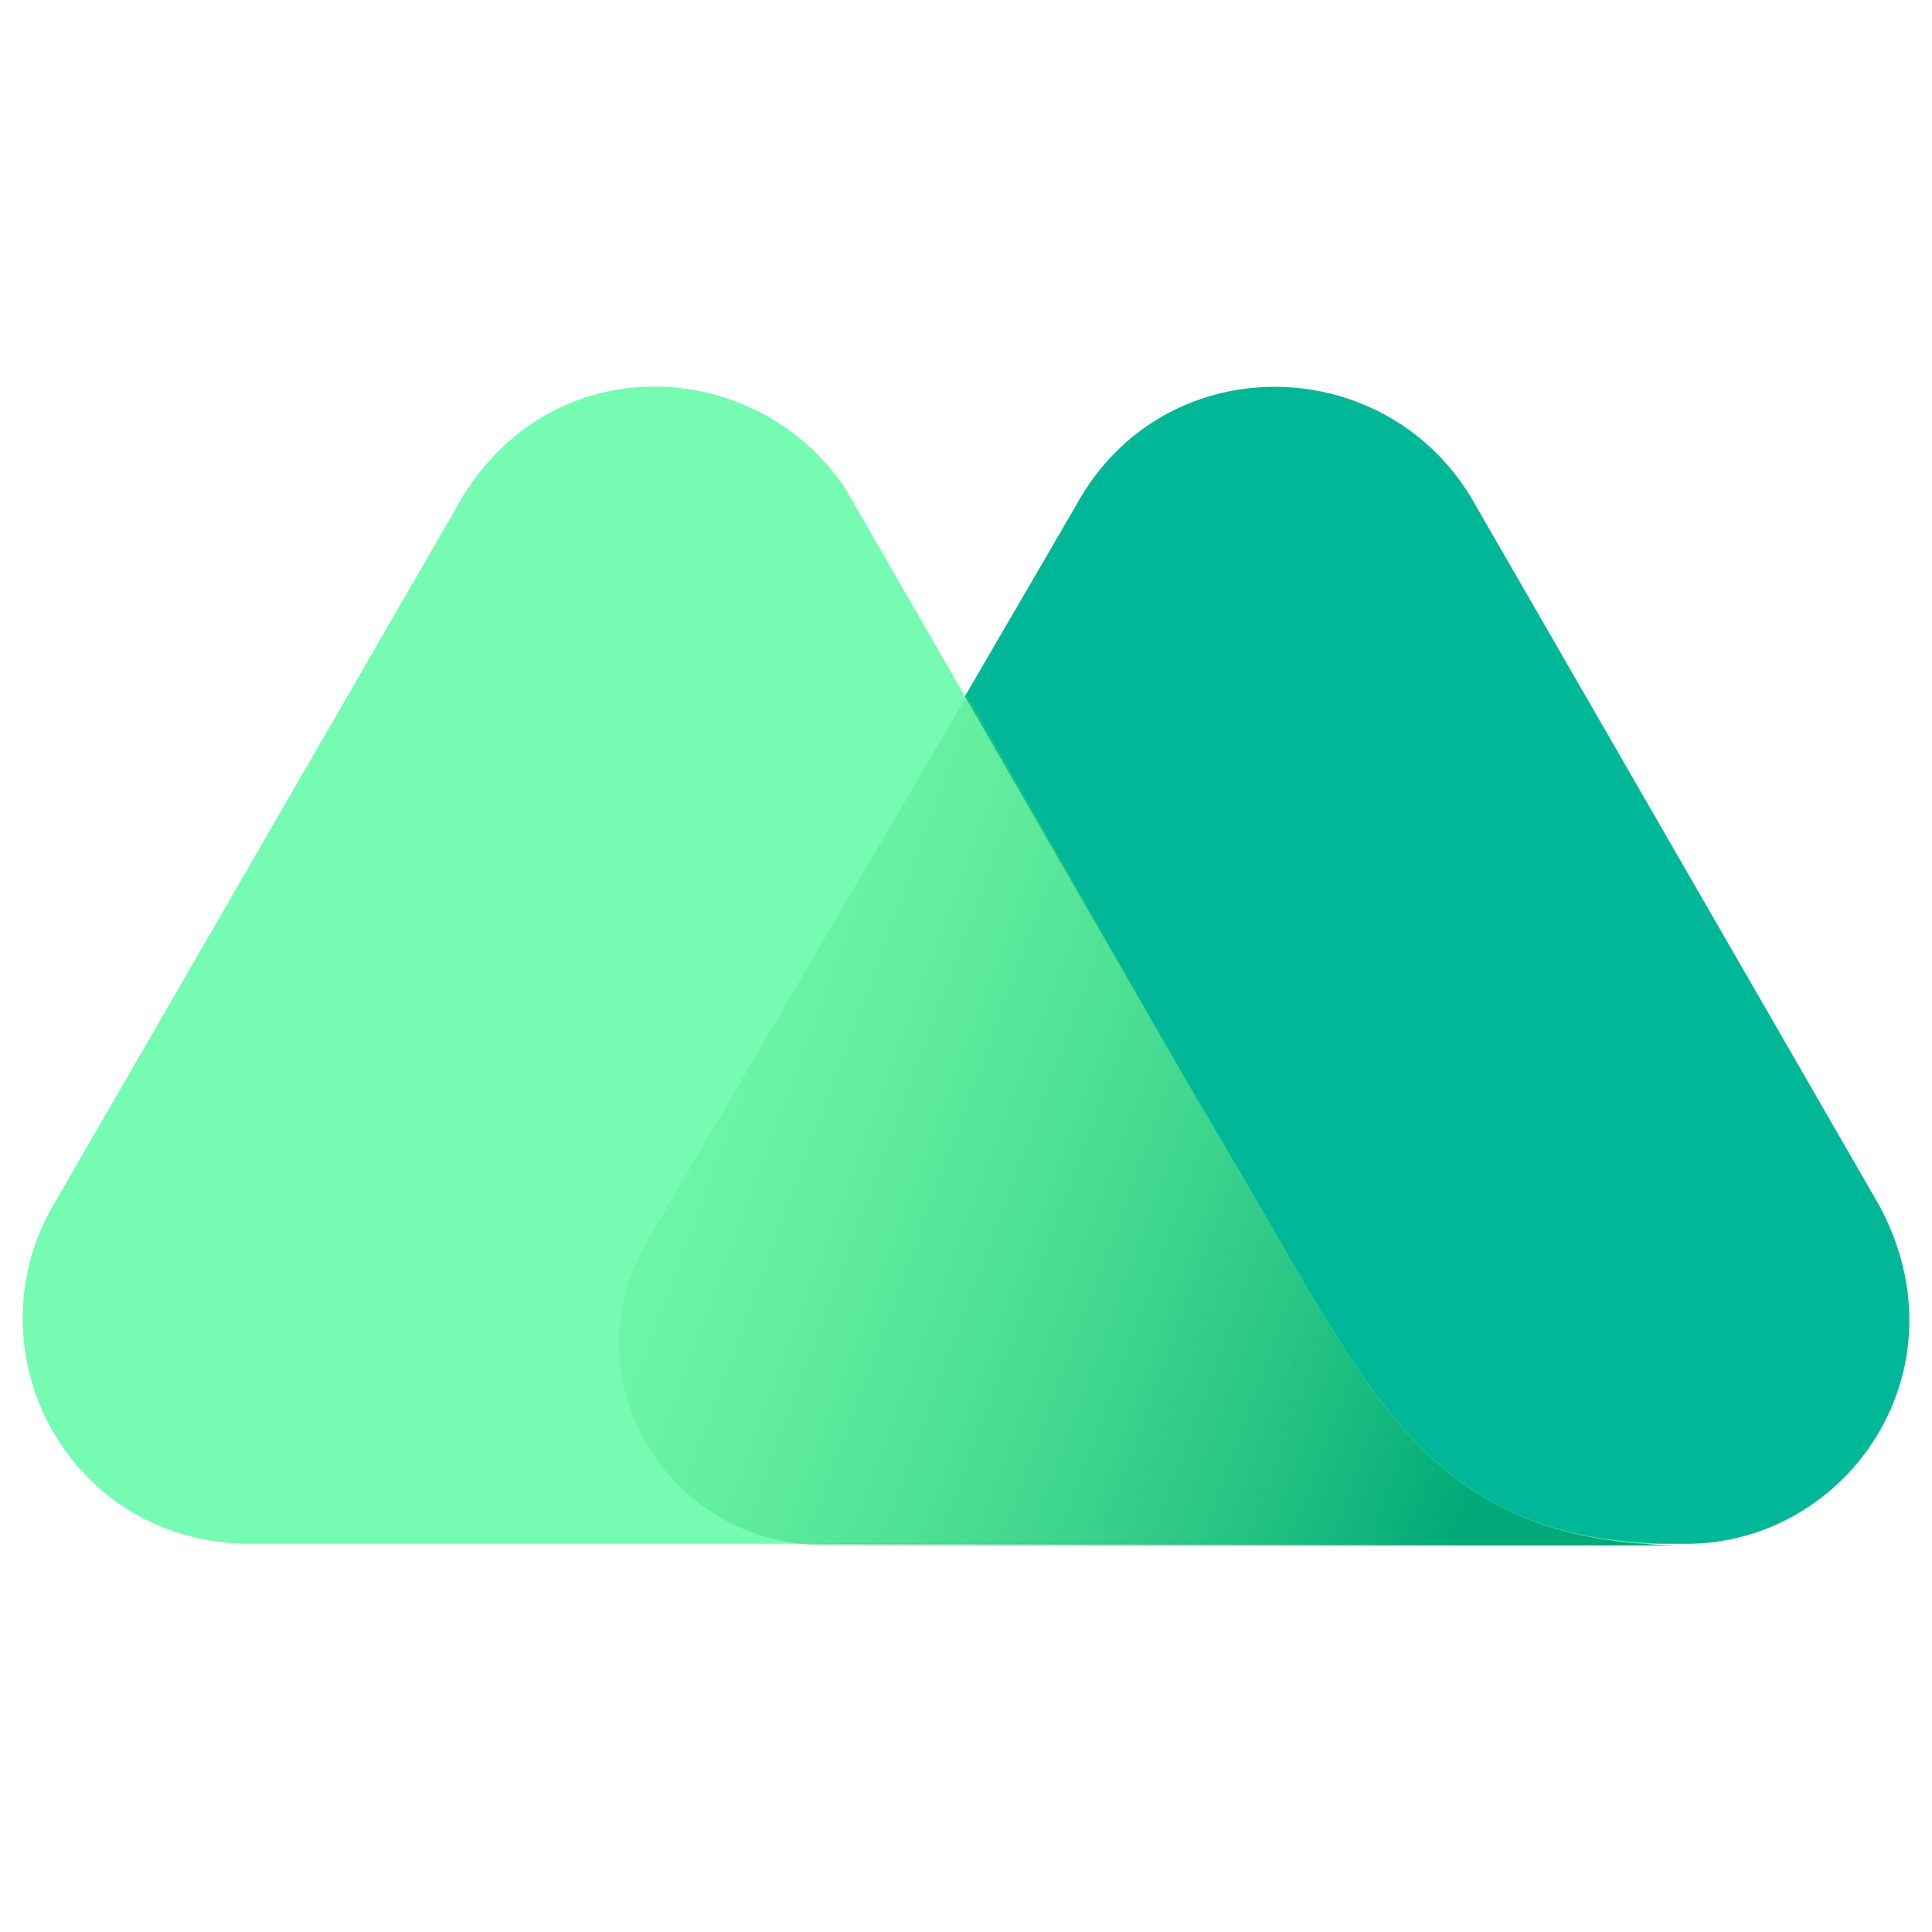 <svg width="48" height="48" viewBox="0 0 48 48" fill="none" xmlns="http://www.w3.org/2000/svg">
<path d="M46.682 29.936L36.546 12.354C34.324 8.689 28.905 8.65 26.761 12.51L16.118 30.794C14.13 34.146 16.585 38.357 20.562 38.357H41.886C45.902 38.357 48.904 34.029 46.682 29.936Z" fill="#00B897"/>
<path d="M32.062 31.3L31.439 30.209C30.854 29.195 29.567 27.012 29.567 27.012L20.991 12.12C18.769 8.806 13.506 8.533 11.284 12.705L1.304 29.975C-0.763 33.6 1.693 38.318 6.177 38.357H27.384H36.429H41.809C36.312 38.396 34.557 35.55 32.062 31.3Z" fill="#76FCB2"/>
<path d="M32.062 31.3L31.439 30.209C30.854 29.195 29.567 27.012 29.567 27.012L24.032 17.266L16.079 30.833C14.091 34.185 16.547 38.395 20.523 38.395H27.345H36.39H41.809C36.273 38.357 34.557 35.55 32.062 31.3Z" fill="url(#paint0_linear)"/>
<defs>
<linearGradient id="paint0_linear" x1="13.248" y1="24.668" x2="37.886" y2="33.773" gradientUnits="userSpaceOnUse">
<stop stop-color="#53E57A" stop-opacity="0"/>
<stop offset="1" stop-color="#00A977"/>
</linearGradient>
</defs>
</svg>
